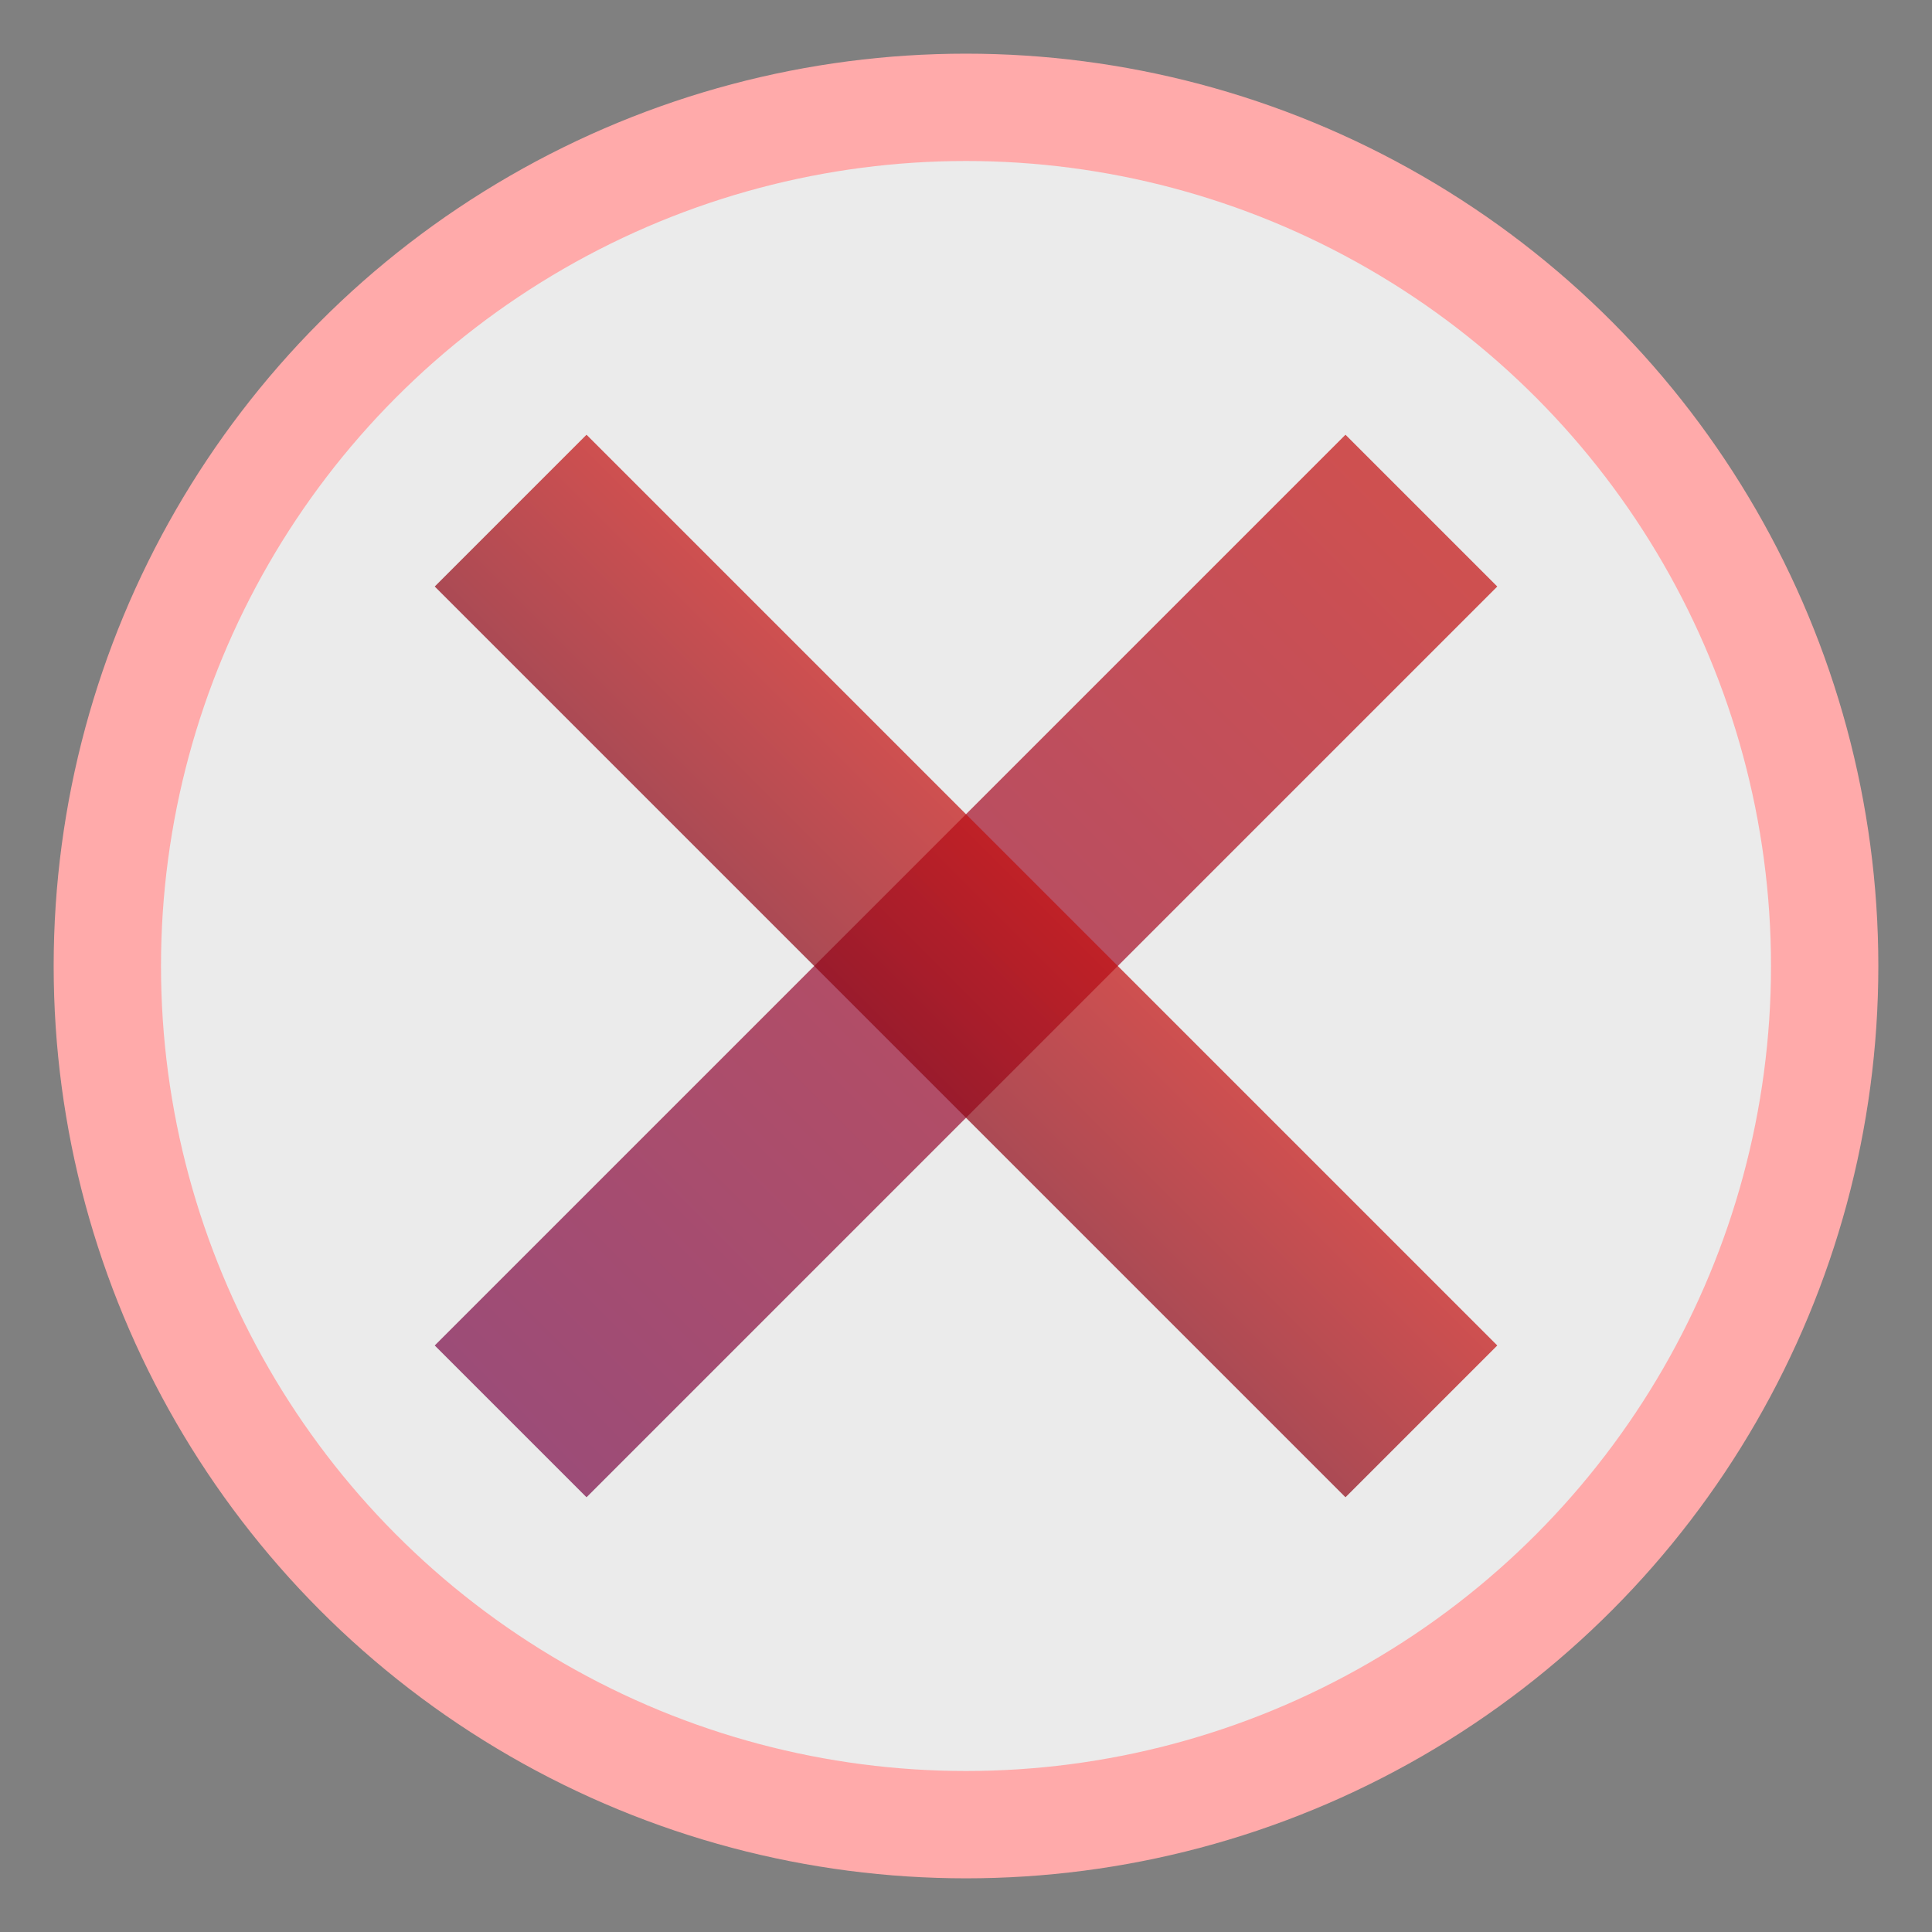 <?xml version="1.0" encoding="UTF-8"?>
<svg width="18px" height="18px" viewBox="0 0 18 18" version="1.1" xmlns="http://www.w3.org/2000/svg" xmlns:xlink="http://www.w3.org/1999/xlink">
    <rect x="0" y="0" width="18" height="18" fill="#808080" stroke="none"/>
    <title>del</title>
    <defs>
        <linearGradient x1="50%" y1="0%" x2="50%" y2="100%" id="linearGradient-1">
            <stop stop-color="#C30E0E" offset="0%"></stop>
            <stop stop-color="#7B0846" offset="100%"></stop>
        </linearGradient>
        <linearGradient x1="50%" y1="0%" x2="50%" y2="100%" id="linearGradient-2">
            <stop stop-color="#C30E0E" offset="0%"></stop>
            <stop stop-color="#900614" offset="100%"></stop>
        </linearGradient>
    </defs>
    <g id="admin-menu" stroke="none" stroke-width="1" fill="none" fill-rule="evenodd">
        <g id="Artboard" transform="translate(-277, -480)">
            <g id="open-folder" transform="translate(254, 480)">
                <g id="del" transform="translate(23.515, 0.515)">
                    <circle id="Oval" stroke="#FFAAAA" fill="#EBEBEB" cx="8.485" cy="8.485" r="8"></circle>
                    <g id="Group" transform="translate(8.485, 8.485) rotate(-315) translate(-8.485, -8.485) translate(2.485, 2.485)" fill-opacity="0.7">
                        <rect id="Rectangle" fill="url(#linearGradient-1)" x="5" y="0" width="2" height="12"></rect>
                        <rect id="Rectangle" fill="url(#linearGradient-2)" x="0" y="5" width="12" height="2"></rect>
                    </g>
                </g>
            </g>
        </g>
    </g>
</svg>